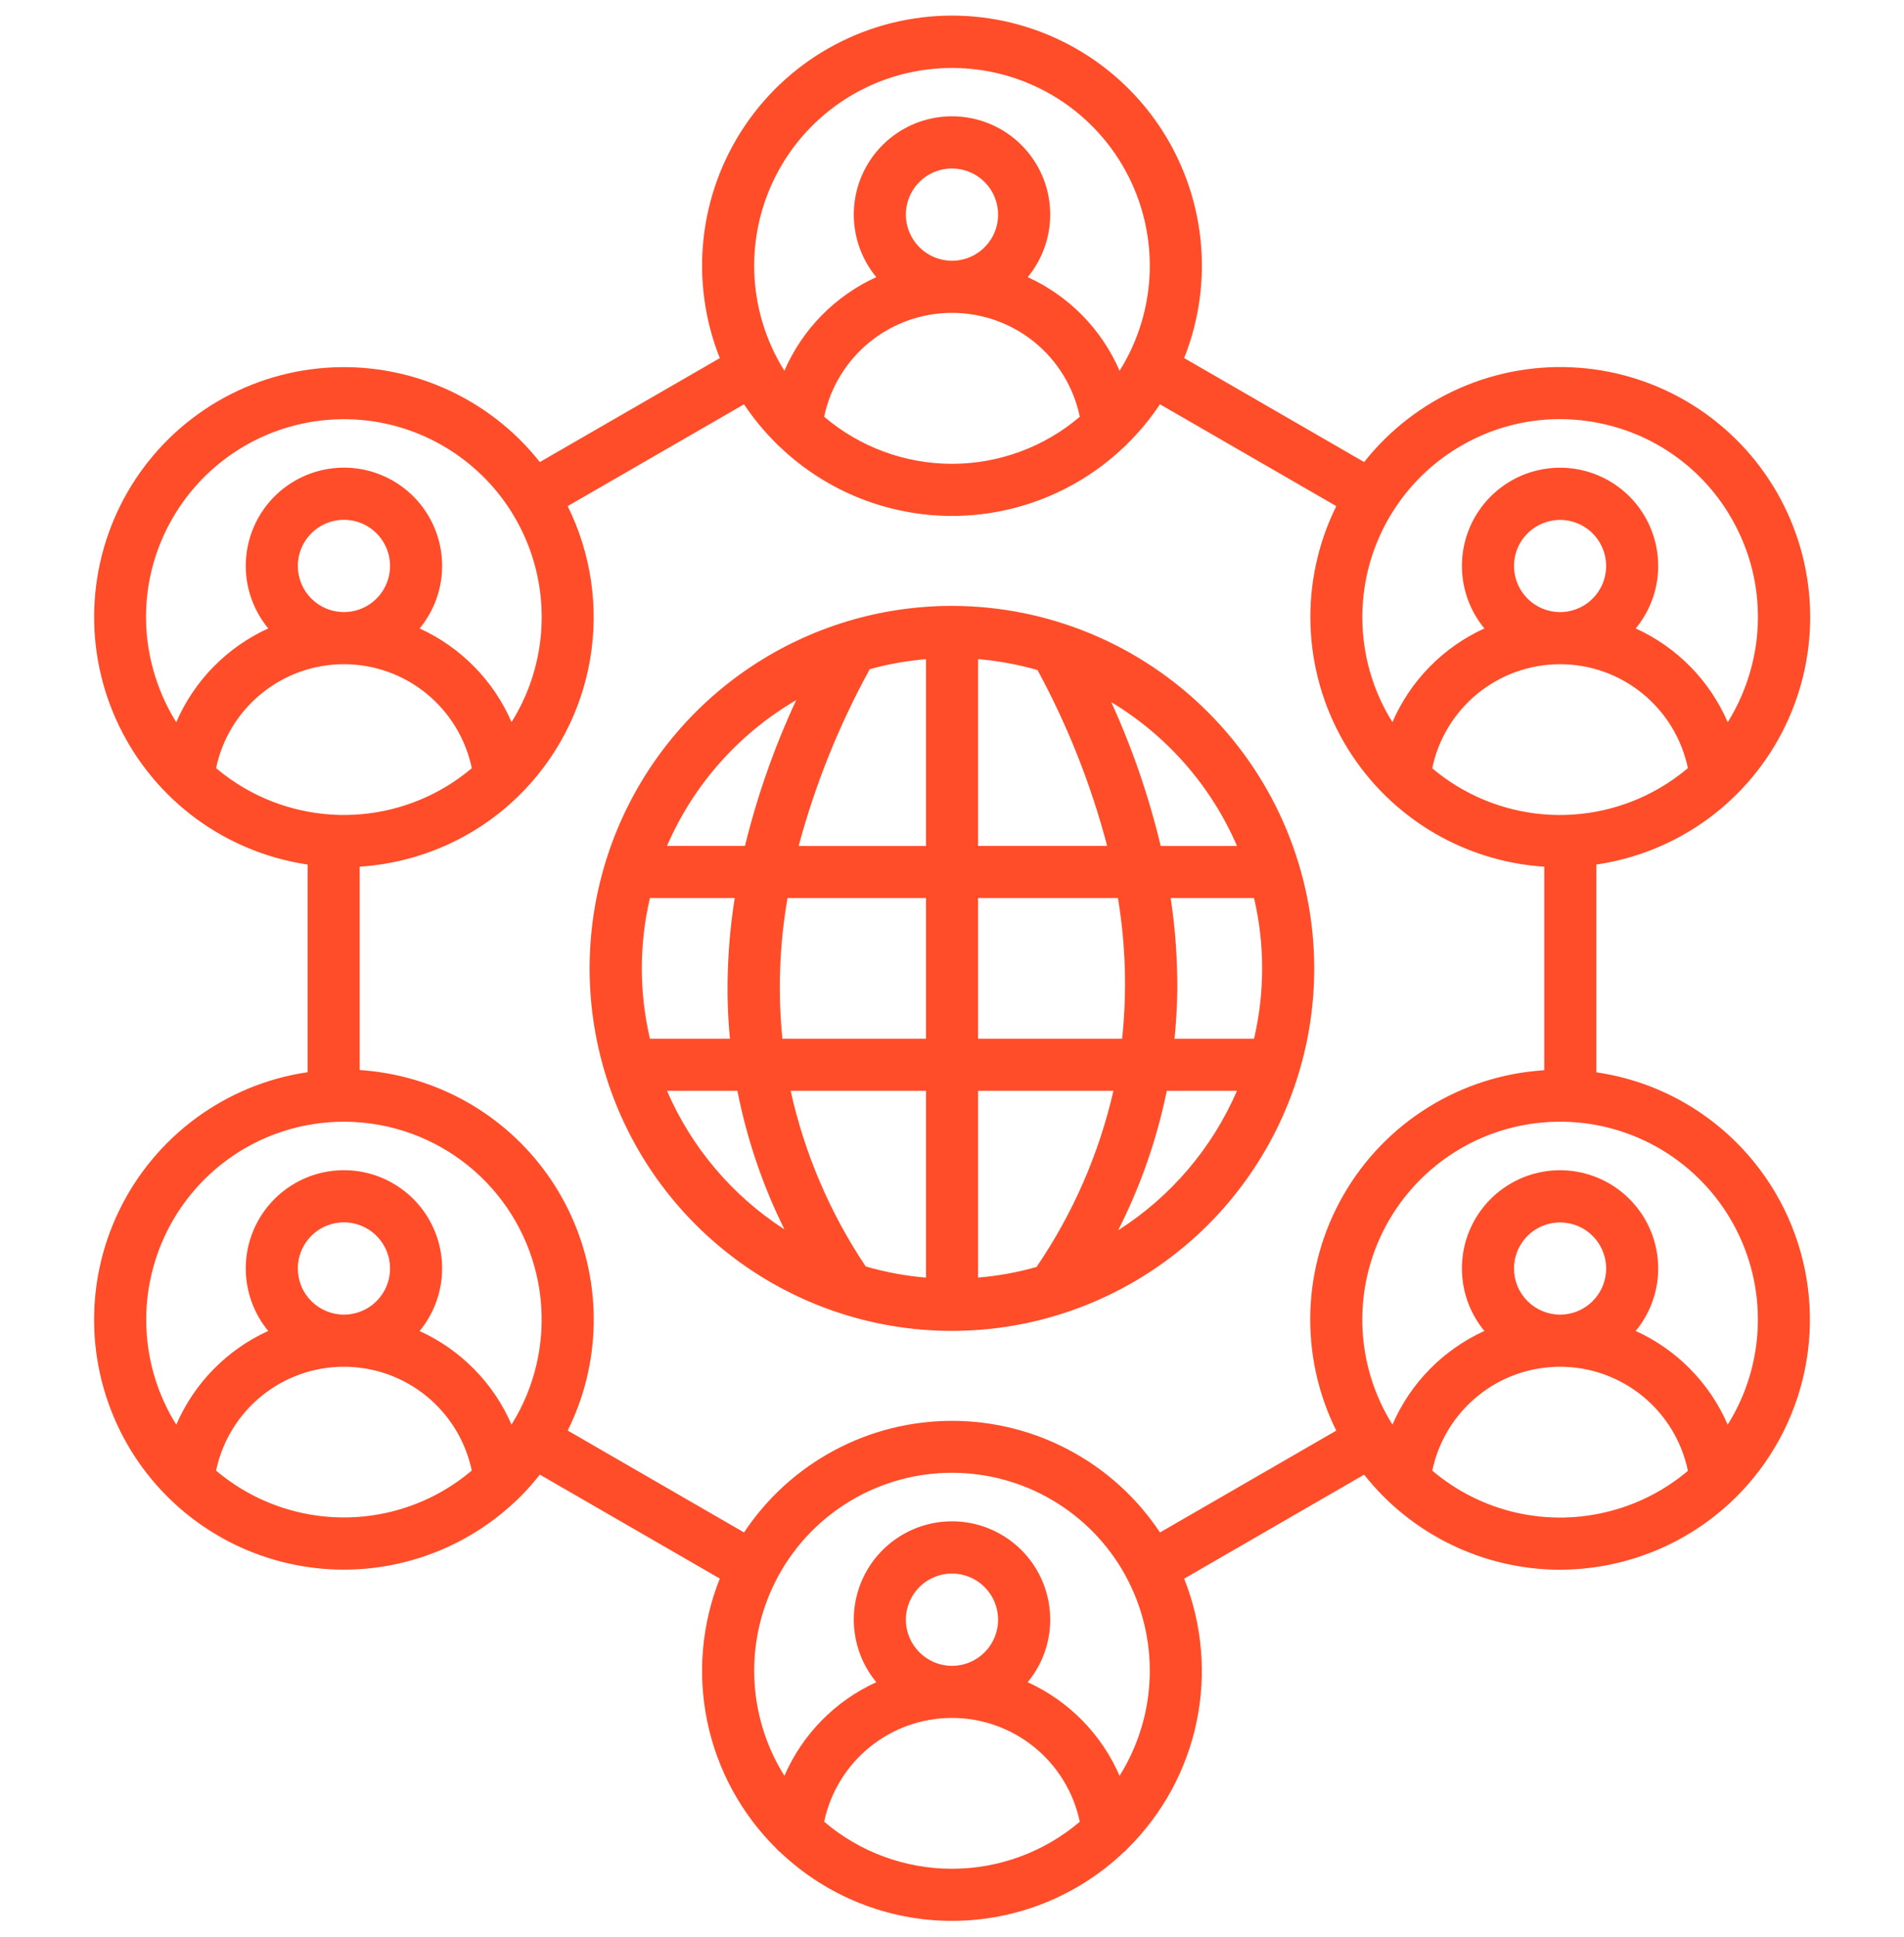 <svg width="60" height="61" viewBox="0 0 60 61" fill="none" xmlns="http://www.w3.org/2000/svg">
<g clip-path="url(#clip0_889_8023)">
<path d="M53.099 34.742C52.238 34.245 51.289 33.916 50.304 33.774V27.23C51.577 27.045 52.785 26.55 53.822 25.791C54.859 25.031 55.695 24.029 56.255 22.871C56.816 21.714 57.085 20.437 57.039 19.152C56.992 17.867 56.632 16.613 55.989 15.499C55.346 14.386 54.441 13.446 53.351 12.763C52.262 12.08 51.022 11.674 49.739 11.581C48.457 11.488 47.171 11.71 45.994 12.228C44.817 12.746 43.785 13.544 42.988 14.553L37.316 11.278C37.792 10.083 37.968 8.79 37.828 7.512C37.688 6.234 37.238 5.009 36.516 3.945C35.794 2.881 34.823 2.01 33.687 1.408C32.551 0.806 31.284 0.491 29.998 0.491C28.713 0.492 27.447 0.807 26.311 1.409C25.174 2.011 24.203 2.883 23.482 3.947C22.76 5.011 22.31 6.236 22.171 7.514C22.032 8.792 22.207 10.085 22.683 11.28L17.011 14.553C16.215 13.545 15.183 12.748 14.007 12.23C12.831 11.712 11.546 11.49 10.264 11.584C8.982 11.677 7.743 12.083 6.654 12.765C5.565 13.448 4.66 14.387 4.018 15.5C3.377 16.613 3.018 17.867 2.971 19.151C2.925 20.434 3.194 21.71 3.754 22.867C4.313 24.023 5.147 25.025 6.182 25.786C7.218 26.546 8.424 27.042 9.694 27.23V33.77C8.423 33.957 7.217 34.453 6.181 35.213C5.146 35.974 4.312 36.976 3.752 38.133C3.192 39.289 2.924 40.565 2.97 41.849C3.016 43.133 3.376 44.387 4.017 45.5C4.612 46.532 5.434 47.415 6.42 48.083C7.406 48.751 8.531 49.187 9.709 49.357C10.888 49.528 12.09 49.428 13.225 49.066C14.36 48.705 15.398 48.09 16.261 47.27C16.291 47.245 16.32 47.217 16.348 47.188C16.585 46.955 16.806 46.707 17.012 46.445L22.683 49.719C22.111 51.153 21.975 52.723 22.29 54.234C22.606 55.745 23.36 57.129 24.457 58.214C24.499 58.264 24.546 58.309 24.598 58.348C26.058 59.73 27.992 60.501 30.002 60.5C32.012 60.499 33.946 59.727 35.404 58.344C35.452 58.307 35.496 58.266 35.535 58.219C36.634 57.135 37.389 55.751 37.706 54.239C38.023 52.728 37.887 51.156 37.316 49.722L42.987 46.446C43.723 47.377 44.659 48.13 45.726 48.648C46.793 49.167 47.964 49.438 49.15 49.441C49.842 49.44 50.531 49.349 51.2 49.169C52.704 48.766 54.055 47.926 55.082 46.755C56.108 45.584 56.765 44.134 56.968 42.59C57.171 41.046 56.912 39.477 56.224 38.08C55.535 36.683 54.448 35.521 53.099 34.742ZM52.279 24.833C51.167 25.475 49.884 25.758 48.606 25.645C47.327 25.531 46.114 25.025 45.133 24.198C45.325 23.272 45.831 22.441 46.564 21.844C47.297 21.247 48.214 20.921 49.159 20.92C50.105 20.919 51.022 21.244 51.756 21.841C52.49 22.437 52.996 23.267 53.19 24.193C52.906 24.433 52.601 24.647 52.279 24.833L52.279 24.833ZM47.71 17.824C47.711 17.537 47.797 17.256 47.956 17.018C48.116 16.78 48.343 16.594 48.609 16.485C48.874 16.375 49.166 16.347 49.447 16.404C49.728 16.46 49.987 16.599 50.19 16.802C50.392 17.005 50.53 17.264 50.586 17.545C50.642 17.827 50.613 18.118 50.503 18.383C50.393 18.648 50.207 18.875 49.968 19.034C49.729 19.194 49.449 19.279 49.162 19.279C48.971 19.279 48.782 19.241 48.606 19.168C48.429 19.094 48.269 18.987 48.134 18.852C48 18.717 47.893 18.556 47.82 18.38C47.747 18.204 47.71 18.015 47.71 17.824L47.71 17.824ZM46.044 14.04C46.989 13.491 48.061 13.201 49.153 13.201C49.701 13.201 50.247 13.273 50.776 13.415C51.567 13.625 52.309 13.99 52.959 14.489C53.608 14.987 54.153 15.61 54.56 16.32C54.971 17.028 55.238 17.811 55.344 18.622C55.451 19.434 55.396 20.259 55.182 21.049C55.022 21.649 54.773 22.221 54.445 22.748C53.879 21.437 52.846 20.384 51.546 19.794C51.919 19.341 52.157 18.792 52.23 18.21C52.303 17.628 52.209 17.037 51.959 16.506C51.709 15.975 51.314 15.527 50.818 15.212C50.323 14.898 49.748 14.731 49.162 14.731C48.575 14.731 48 14.898 47.505 15.212C47.01 15.527 46.614 15.975 46.364 16.506C46.114 17.037 46.02 17.628 46.093 18.21C46.166 18.792 46.404 19.341 46.777 19.794C45.479 20.384 44.446 21.435 43.88 22.744C43.84 22.681 43.801 22.618 43.763 22.552C42.938 21.121 42.716 19.42 43.143 17.824C43.571 16.228 44.614 14.867 46.044 14.04L46.044 14.04ZM30.001 2.141C31.114 2.14 32.207 2.438 33.166 3.002C34.125 3.567 34.915 4.379 35.454 5.352C35.993 6.326 36.261 7.427 36.231 8.539C36.2 9.652 35.872 10.736 35.281 11.678C34.715 10.37 33.683 9.319 32.386 8.729C32.76 8.276 32.997 7.726 33.07 7.144C33.144 6.561 33.05 5.97 32.8 5.439C32.55 4.908 32.154 4.459 31.658 4.144C31.162 3.83 30.587 3.663 30 3.663C29.413 3.663 28.838 3.83 28.342 4.144C27.846 4.459 27.45 4.908 27.2 5.439C26.95 5.97 26.856 6.561 26.93 7.144C27.003 7.726 27.24 8.276 27.614 8.729C26.317 9.319 25.285 10.37 24.718 11.678C24.127 10.735 23.799 9.651 23.768 8.538C23.738 7.425 24.007 6.325 24.546 5.351C25.085 4.377 25.876 3.566 26.835 3.001C27.795 2.436 28.888 2.139 30.001 2.141ZM28.546 6.762C28.546 6.474 28.631 6.193 28.79 5.954C28.95 5.715 29.176 5.529 29.442 5.418C29.707 5.308 29.999 5.279 30.281 5.335C30.563 5.39 30.822 5.529 31.026 5.732C31.229 5.934 31.368 6.193 31.424 6.475C31.481 6.757 31.452 7.049 31.343 7.315C31.233 7.58 31.047 7.807 30.808 7.967C30.569 8.127 30.289 8.213 30.001 8.213C29.616 8.213 29.247 8.06 28.974 7.788C28.701 7.516 28.547 7.147 28.546 6.762ZM30.001 9.854C30.946 9.854 31.863 10.179 32.596 10.774C33.33 11.37 33.835 12.201 34.028 13.126C32.904 14.083 31.476 14.608 30 14.608C28.523 14.608 27.095 14.082 25.971 13.125C26.165 12.2 26.671 11.37 27.405 10.774C28.139 10.178 29.056 9.854 30.001 9.854H30.001ZM5.439 16.32C5.848 15.611 6.393 14.99 7.042 14.492C7.691 13.993 8.433 13.628 9.223 13.416C10.014 13.204 10.838 13.15 11.65 13.256C12.462 13.363 13.244 13.629 13.953 14.038C14.662 14.447 15.283 14.992 15.782 15.641C16.28 16.291 16.646 17.032 16.858 17.822C17.07 18.613 17.124 19.438 17.017 20.249C16.91 21.061 16.645 21.843 16.235 22.552C16.198 22.617 16.159 22.679 16.12 22.742C15.553 21.435 14.52 20.384 13.223 19.794C13.597 19.342 13.835 18.792 13.908 18.21C13.982 17.628 13.888 17.036 13.638 16.505C13.388 15.974 12.992 15.525 12.497 15.211C12.001 14.896 11.426 14.729 10.839 14.729C10.253 14.729 9.678 14.896 9.182 15.21C8.686 15.524 8.29 15.973 8.04 16.504C7.79 17.035 7.696 17.626 7.769 18.209C7.842 18.791 8.08 19.34 8.454 19.793C7.154 20.384 6.12 21.437 5.554 22.748C5.225 22.221 4.977 21.648 4.817 21.049C4.603 20.259 4.548 19.434 4.654 18.622C4.761 17.811 5.028 17.028 5.439 16.32ZM9.385 17.823C9.386 17.536 9.471 17.255 9.631 17.017C9.791 16.778 10.018 16.592 10.284 16.482C10.55 16.372 10.842 16.344 11.124 16.4C11.405 16.457 11.664 16.596 11.867 16.799C12.07 17.002 12.208 17.261 12.264 17.543C12.32 17.825 12.291 18.117 12.18 18.383C12.07 18.648 11.884 18.875 11.645 19.034C11.405 19.194 11.124 19.279 10.837 19.278C10.646 19.278 10.457 19.241 10.281 19.167C10.105 19.094 9.945 18.987 9.81 18.852C9.675 18.717 9.568 18.556 9.495 18.38C9.423 18.203 9.385 18.015 9.385 17.824V17.823ZM6.809 24.193C7.003 23.267 7.51 22.437 8.244 21.841C8.978 21.245 9.894 20.919 10.84 20.92C11.786 20.92 12.702 21.246 13.436 21.843C14.169 22.439 14.675 23.27 14.868 24.195C13.887 25.024 12.674 25.53 11.395 25.644C10.116 25.758 8.832 25.475 7.72 24.833C7.398 24.647 7.093 24.433 6.809 24.193ZM7.723 36.163C8.928 35.468 10.33 35.196 11.707 35.391C13.085 35.585 14.357 36.234 15.323 37.235C16.288 38.236 16.891 39.532 17.036 40.915C17.18 42.298 16.857 43.69 16.119 44.869C15.552 43.562 14.52 42.512 13.223 41.922C13.597 41.469 13.834 40.92 13.908 40.337C13.981 39.755 13.887 39.164 13.637 38.633C13.388 38.102 12.992 37.653 12.496 37.339C12.001 37.024 11.426 36.857 10.839 36.857C10.252 36.857 9.677 37.023 9.182 37.338C8.686 37.652 8.29 38.101 8.04 38.632C7.79 39.163 7.696 39.754 7.769 40.336C7.842 40.918 8.079 41.468 8.453 41.92C7.154 42.51 6.122 43.562 5.556 44.87C5.516 44.807 5.476 44.745 5.439 44.68C4.615 43.247 4.393 41.546 4.821 39.95C5.249 38.353 6.293 36.992 7.723 36.163ZM9.385 39.951C9.386 39.663 9.471 39.383 9.631 39.144C9.791 38.905 10.018 38.719 10.284 38.609C10.55 38.5 10.842 38.471 11.124 38.528C11.405 38.584 11.664 38.723 11.867 38.926C12.07 39.13 12.208 39.389 12.264 39.671C12.32 39.953 12.291 40.245 12.18 40.51C12.07 40.775 11.884 41.002 11.645 41.162C11.405 41.321 11.124 41.406 10.837 41.406C10.646 41.406 10.457 41.368 10.281 41.294C10.105 41.221 9.945 41.114 9.81 40.979C9.675 40.844 9.568 40.684 9.495 40.507C9.423 40.331 9.385 40.142 9.385 39.951ZM13.954 46.96C12.842 47.601 11.559 47.883 10.281 47.769C9.002 47.654 7.79 47.148 6.809 46.319C7.003 45.394 7.509 44.564 8.243 43.968C8.976 43.373 9.892 43.047 10.837 43.047C11.782 43.047 12.698 43.371 13.432 43.967C14.166 44.562 14.672 45.392 14.867 46.317C14.582 46.558 14.277 46.773 13.954 46.96ZM25.972 57.377C26.166 56.453 26.672 55.624 27.406 55.028C28.139 54.433 29.055 54.108 30 54.108C30.944 54.108 31.86 54.434 32.593 55.029C33.327 55.624 33.833 56.454 34.027 57.378C32.903 58.334 31.475 58.859 29.999 58.859C28.523 58.859 27.096 58.334 25.972 57.377ZM28.546 51.013C28.547 50.725 28.632 50.445 28.792 50.206C28.952 49.967 29.179 49.781 29.444 49.672C29.709 49.562 30.002 49.533 30.283 49.589C30.565 49.645 30.824 49.784 31.027 49.987C31.23 50.19 31.368 50.449 31.424 50.73C31.481 51.012 31.452 51.304 31.342 51.569C31.233 51.835 31.047 52.062 30.808 52.222C30.569 52.382 30.288 52.467 30.001 52.468C29.615 52.468 29.245 52.314 28.972 52.041C28.7 51.769 28.546 51.398 28.546 51.013ZM35.281 55.932C34.714 54.624 33.682 53.574 32.385 52.983C32.759 52.531 32.997 51.981 33.071 51.398C33.144 50.816 33.05 50.224 32.8 49.693C32.55 49.161 32.154 48.712 31.658 48.398C31.163 48.083 30.587 47.916 30 47.916C29.413 47.916 28.838 48.083 28.342 48.398C27.846 48.712 27.45 49.161 27.2 49.693C26.95 50.224 26.856 50.816 26.93 51.398C27.003 51.981 27.241 52.531 27.615 52.983C26.318 53.573 25.286 54.624 24.719 55.931C24.127 54.988 23.799 53.904 23.769 52.791C23.738 51.678 24.007 50.577 24.546 49.602C25.085 48.628 25.875 47.816 26.834 47.251C27.793 46.685 28.886 46.387 30 46.387C31.113 46.387 32.206 46.685 33.166 47.251C34.125 47.816 34.915 48.628 35.454 49.602C35.993 50.577 36.261 51.678 36.231 52.791C36.2 53.904 35.872 54.988 35.281 55.931V55.932ZM36.554 48.267C35.837 47.186 34.863 46.299 33.719 45.686C32.576 45.072 31.299 44.751 30.001 44.751C28.703 44.751 27.426 45.071 26.282 45.685C25.139 46.298 24.165 47.185 23.447 48.266L17.89 45.057C18.408 44.014 18.688 42.867 18.709 41.702C18.73 40.537 18.492 39.382 18.012 38.32C17.532 37.258 16.823 36.316 15.935 35.561C15.046 34.807 14.002 34.259 12.876 33.957C12.372 33.822 11.856 33.736 11.335 33.702V27.297C11.856 27.263 12.372 27.178 12.876 27.043C14.176 26.697 15.366 26.021 16.329 25.082L16.336 25.075C17.527 23.912 18.318 22.401 18.597 20.761C18.876 19.12 18.628 17.433 17.889 15.941L23.446 12.734C23.745 13.182 24.088 13.597 24.471 13.975C24.506 14.015 24.544 14.052 24.586 14.085C26.047 15.475 27.986 16.25 30.003 16.25C32.02 16.249 33.959 15.472 35.418 14.081C35.456 14.051 35.49 14.017 35.522 13.981C35.908 13.601 36.253 13.183 36.553 12.733L42.11 15.941C41.535 17.104 41.255 18.39 41.297 19.687C41.339 20.983 41.699 22.25 42.348 23.373C42.996 24.497 43.912 25.442 45.013 26.127C46.115 26.812 47.369 27.214 48.663 27.298V33.708C47.368 33.789 46.114 34.19 45.011 34.873C43.908 35.557 42.991 36.503 42.343 37.626C41.694 38.75 41.333 40.017 41.292 41.313C41.252 42.61 41.532 43.897 42.109 45.059L36.554 48.267ZM50.776 47.584C49.803 47.846 48.782 47.867 47.799 47.647C46.817 47.426 45.902 46.971 45.135 46.319C45.328 45.394 45.835 44.563 46.569 43.967C47.303 43.371 48.219 43.047 49.165 43.047C50.11 43.048 51.027 43.374 51.76 43.971C52.493 44.568 52.998 45.399 53.191 46.325C52.489 46.918 51.664 47.349 50.776 47.584H50.776ZM47.71 39.951C47.711 39.664 47.797 39.383 47.956 39.145C48.116 38.907 48.343 38.721 48.609 38.612C48.874 38.502 49.166 38.474 49.447 38.531C49.729 38.587 49.987 38.725 50.19 38.929C50.392 39.132 50.53 39.39 50.586 39.672C50.642 39.953 50.613 40.245 50.503 40.51C50.393 40.775 50.207 41.002 49.968 41.161C49.729 41.321 49.449 41.406 49.162 41.406C48.971 41.406 48.782 41.368 48.606 41.294C48.429 41.221 48.269 41.114 48.135 40.979C48 40.844 47.893 40.684 47.82 40.507C47.747 40.331 47.71 40.142 47.71 39.951H47.71ZM54.56 44.68C54.522 44.745 54.483 44.808 54.443 44.871C53.877 43.562 52.844 42.51 51.545 41.92C51.919 41.468 52.156 40.919 52.23 40.337C52.303 39.755 52.209 39.164 51.959 38.633C51.709 38.102 51.313 37.654 50.818 37.339C50.322 37.025 49.748 36.858 49.161 36.858C48.574 36.858 48 37.025 47.505 37.339C47.009 37.654 46.613 38.102 46.363 38.633C46.113 39.164 46.02 39.755 46.093 40.337C46.166 40.919 46.403 41.468 46.777 41.92C45.479 42.51 44.446 43.562 43.88 44.87C43.294 43.935 42.967 42.861 42.932 41.757C42.898 40.654 43.157 39.562 43.683 38.591C44.209 37.621 44.983 36.808 45.926 36.235C46.869 35.661 47.948 35.349 49.051 35.33C50.155 35.31 51.244 35.584 52.207 36.123C53.17 36.662 53.973 37.447 54.533 38.398C55.093 39.349 55.391 40.431 55.396 41.535C55.4 42.639 55.112 43.724 54.56 44.68ZM30.001 19.083C27.743 19.082 25.535 19.751 23.657 21.005C21.779 22.259 20.315 24.042 19.45 26.128C18.586 28.215 18.359 30.51 18.799 32.725C19.239 34.94 20.326 36.975 21.923 38.572C23.52 40.169 25.554 41.257 27.769 41.698C29.984 42.139 32.28 41.913 34.366 41.048C36.453 40.184 38.236 38.721 39.49 36.843C40.745 34.966 41.415 32.758 41.415 30.5C41.412 27.474 40.208 24.572 38.068 22.432C35.929 20.291 33.027 19.087 30.001 19.083ZM32.665 39.904C32.063 40.075 31.445 40.187 30.822 40.239V34.356H35.087C34.633 36.339 33.813 38.219 32.668 39.899C32.666 39.901 32.666 39.903 32.665 39.904ZM27.281 39.888C26.155 38.208 25.353 36.332 24.916 34.357H29.18V40.24C28.537 40.186 27.901 40.068 27.281 39.888ZM20.225 30.5C20.225 29.754 20.311 29.011 20.481 28.284H23.153C22.993 29.291 22.918 30.31 22.927 31.33C22.933 31.795 22.959 32.257 23.002 32.716H20.481C20.311 31.989 20.225 31.246 20.225 30.5ZM24.817 28.284H29.18V32.716H24.655C24.508 31.238 24.563 29.747 24.817 28.284ZM29.18 20.761V26.644H25.168C25.689 24.705 26.441 22.835 27.409 21.076C27.988 20.916 28.581 20.811 29.18 20.761V20.761ZM32.695 21.104C33.646 22.856 34.383 24.716 34.889 26.643H30.822V20.76C31.456 20.813 32.083 20.929 32.695 21.104ZM30.822 32.716V28.284H35.229C35.473 29.749 35.518 31.239 35.361 32.716H30.822ZM36.891 28.284H39.518C39.859 29.742 39.859 31.258 39.518 32.716H37.012C37.062 32.22 37.093 31.72 37.099 31.217C37.108 30.235 37.038 29.255 36.891 28.284ZM38.98 26.644H36.576C36.205 25.087 35.683 23.57 35.019 22.115C36.78 23.174 38.165 24.757 38.98 26.643V26.644ZM25.09 22.052C24.404 23.526 23.863 25.064 23.476 26.643H21.019C21.852 24.718 23.278 23.109 25.09 22.052ZM21.019 34.357H23.238C23.535 35.871 24.033 37.339 24.72 38.72C23.081 37.665 21.793 36.146 21.019 34.357ZM35.236 38.749C35.941 37.361 36.457 35.883 36.768 34.357H38.98C38.199 36.162 36.895 37.693 35.236 38.749Z" fill="#FF4D29"/>
</g>
<defs>
<clipPath id="clip0_889_8023">
<rect width="60" height="60" fill="white" transform="translate(0 0.5)"/>
</clipPath>
</defs>
</svg>
